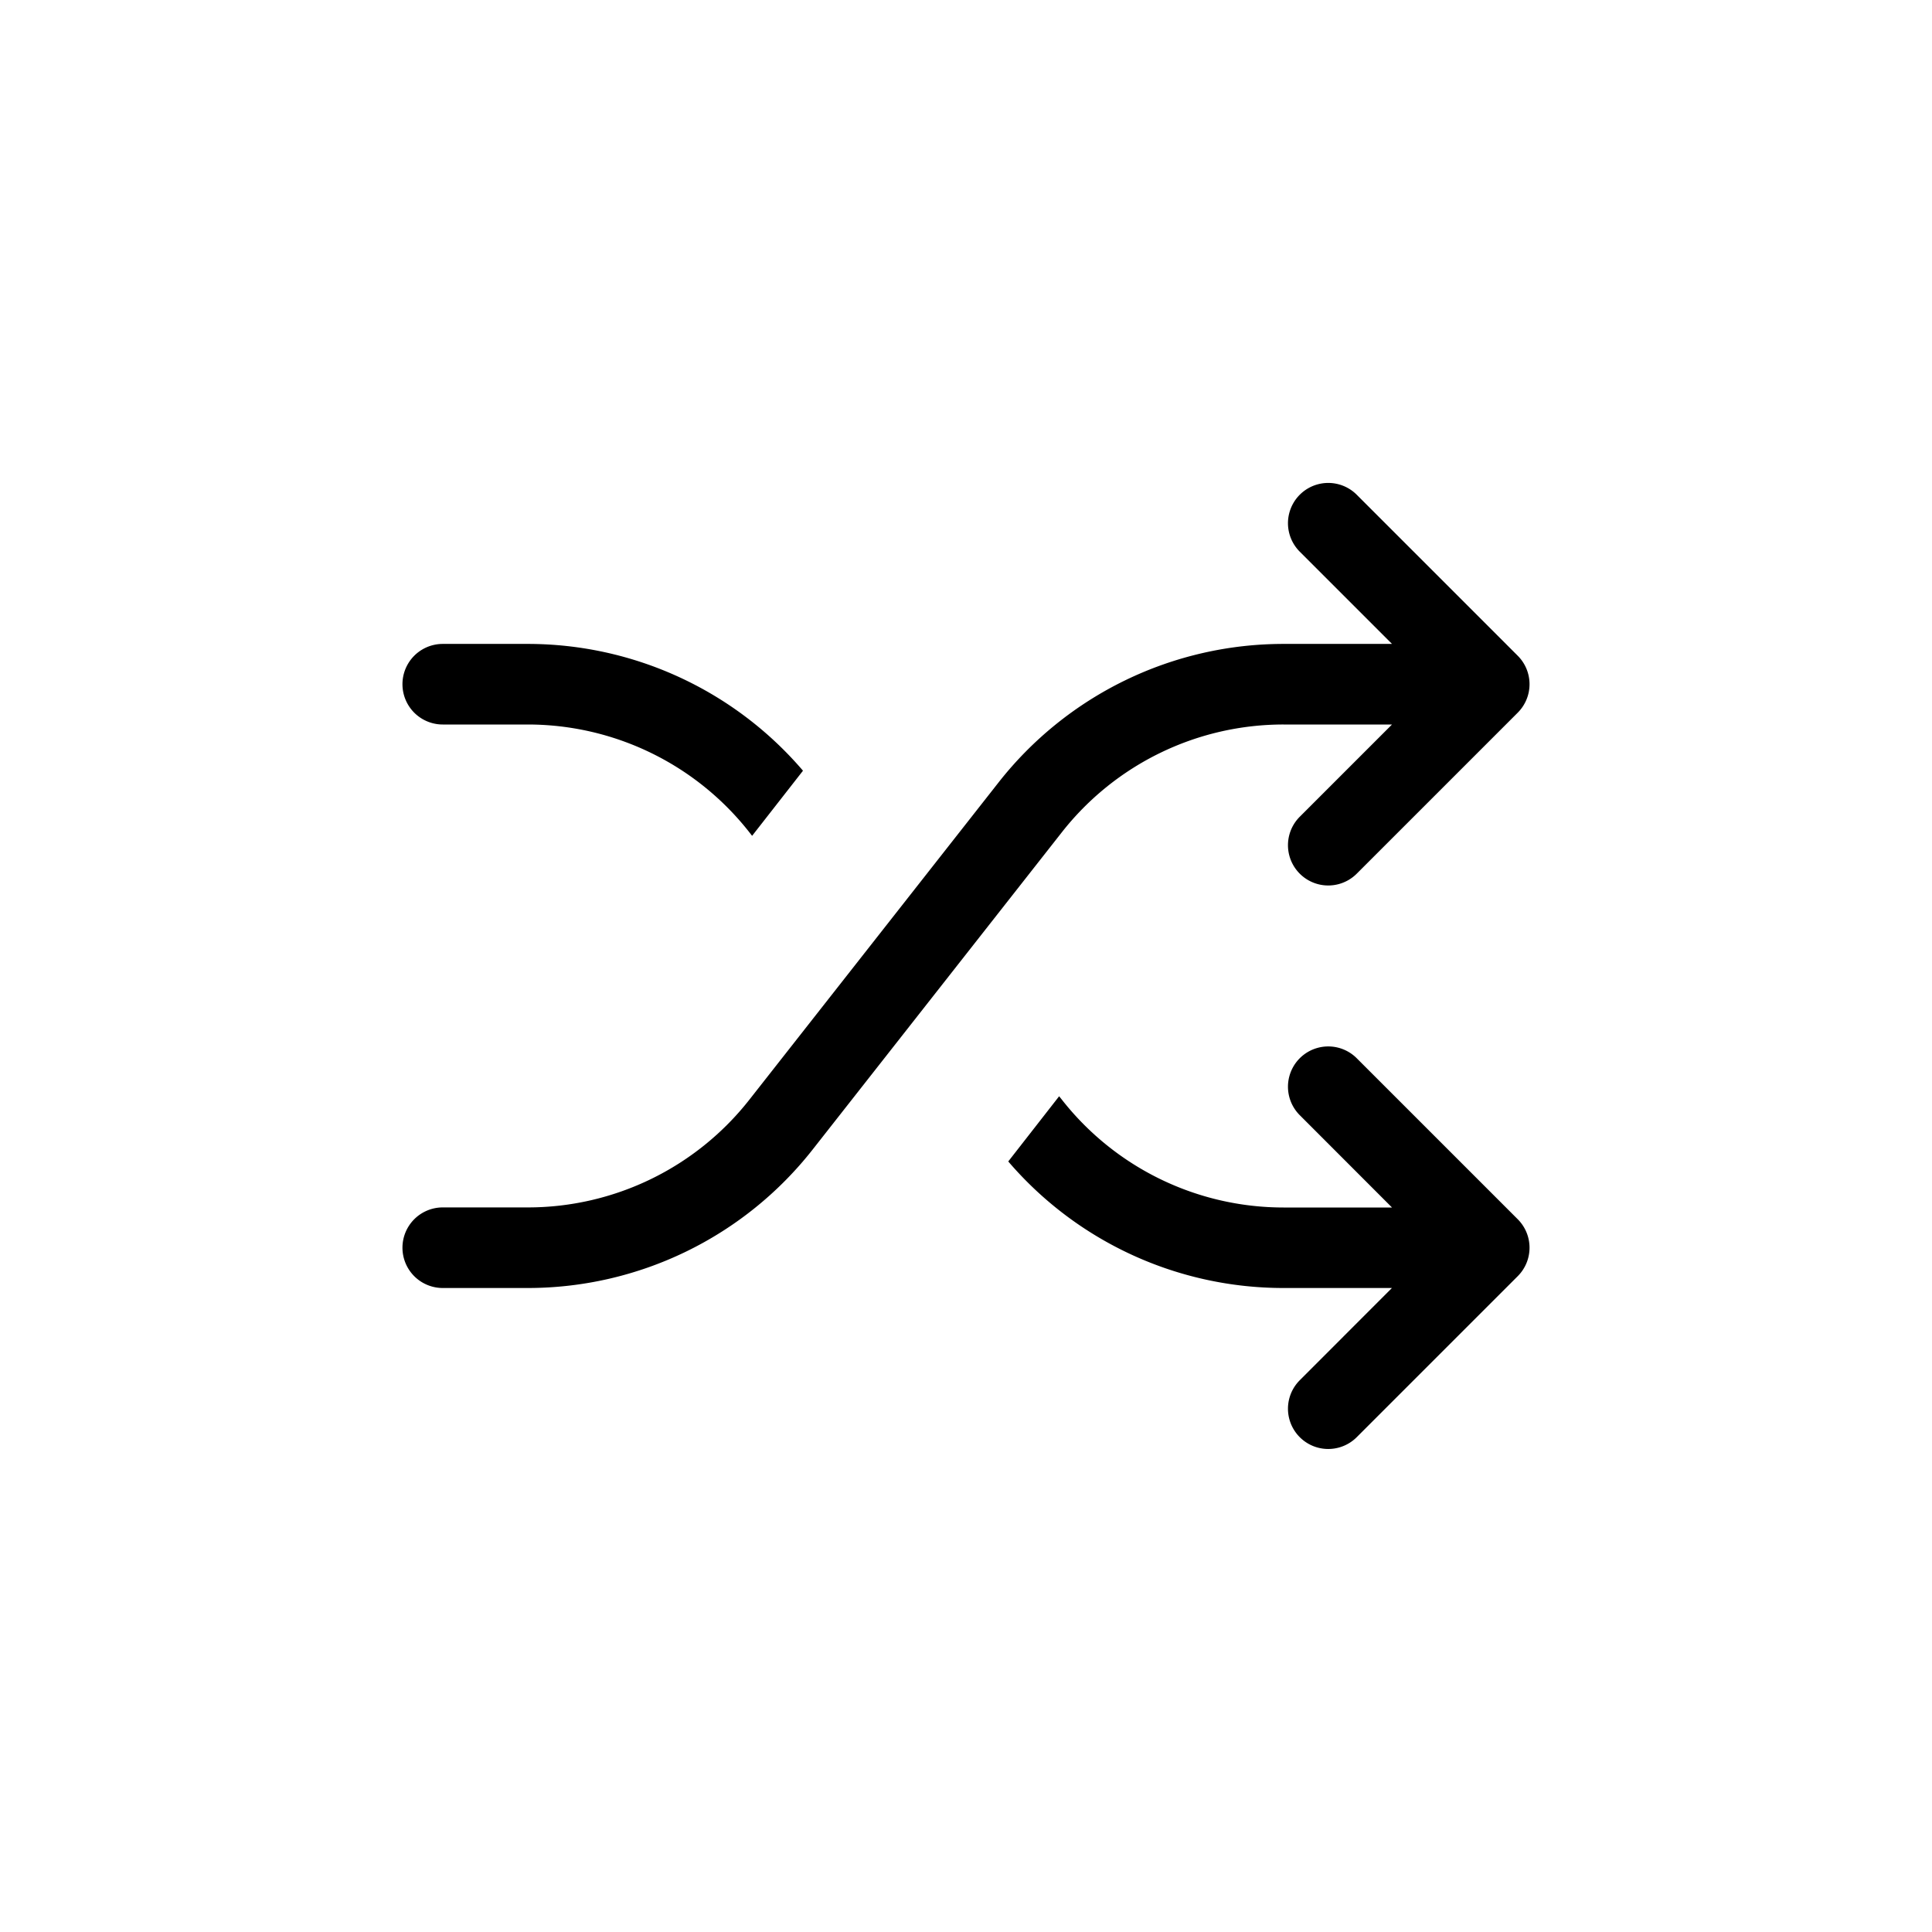 <svg width="24" height="24" fill="none" aria-hidden="true" viewBox="0 0 24 24"><path fill="#000" d="m17.291 16-1.145 1.146a.5.5 0 0 0 .708.707l2-2a.5.5 0 0 0 0-.707l-2-2a.5.5 0 0 0-.708.707L17.292 15h-1.348a3.5 3.5 0 0 1-2.751-1.337l-.036-.045-.632.81A4.5 4.5 0 0 0 15.945 16zM9.975 9.574a4.5 4.5 0 0 0-3.42-1.575H5.5A.5.5 0 0 0 5.5 9h1.056a3.5 3.5 0 0 1 2.752 1.338l.035.045zm7.317-1.575-1.146-1.146a.5.5 0 0 1 .708-.707l2 2a.5.5 0 0 1 0 .707l-2 2a.5.5 0 1 1-.708-.707L17.292 9h-1.348a3.5 3.5 0 0 0-2.752 1.337l-3.097 3.943A4.5 4.5 0 0 1 6.555 16H5.5a.5.5 0 0 1 0-1.001h1.056a3.5 3.5 0 0 0 2.752-1.337l3.097-3.943a4.5 4.5 0 0 1 3.54-1.72z"/></svg>
